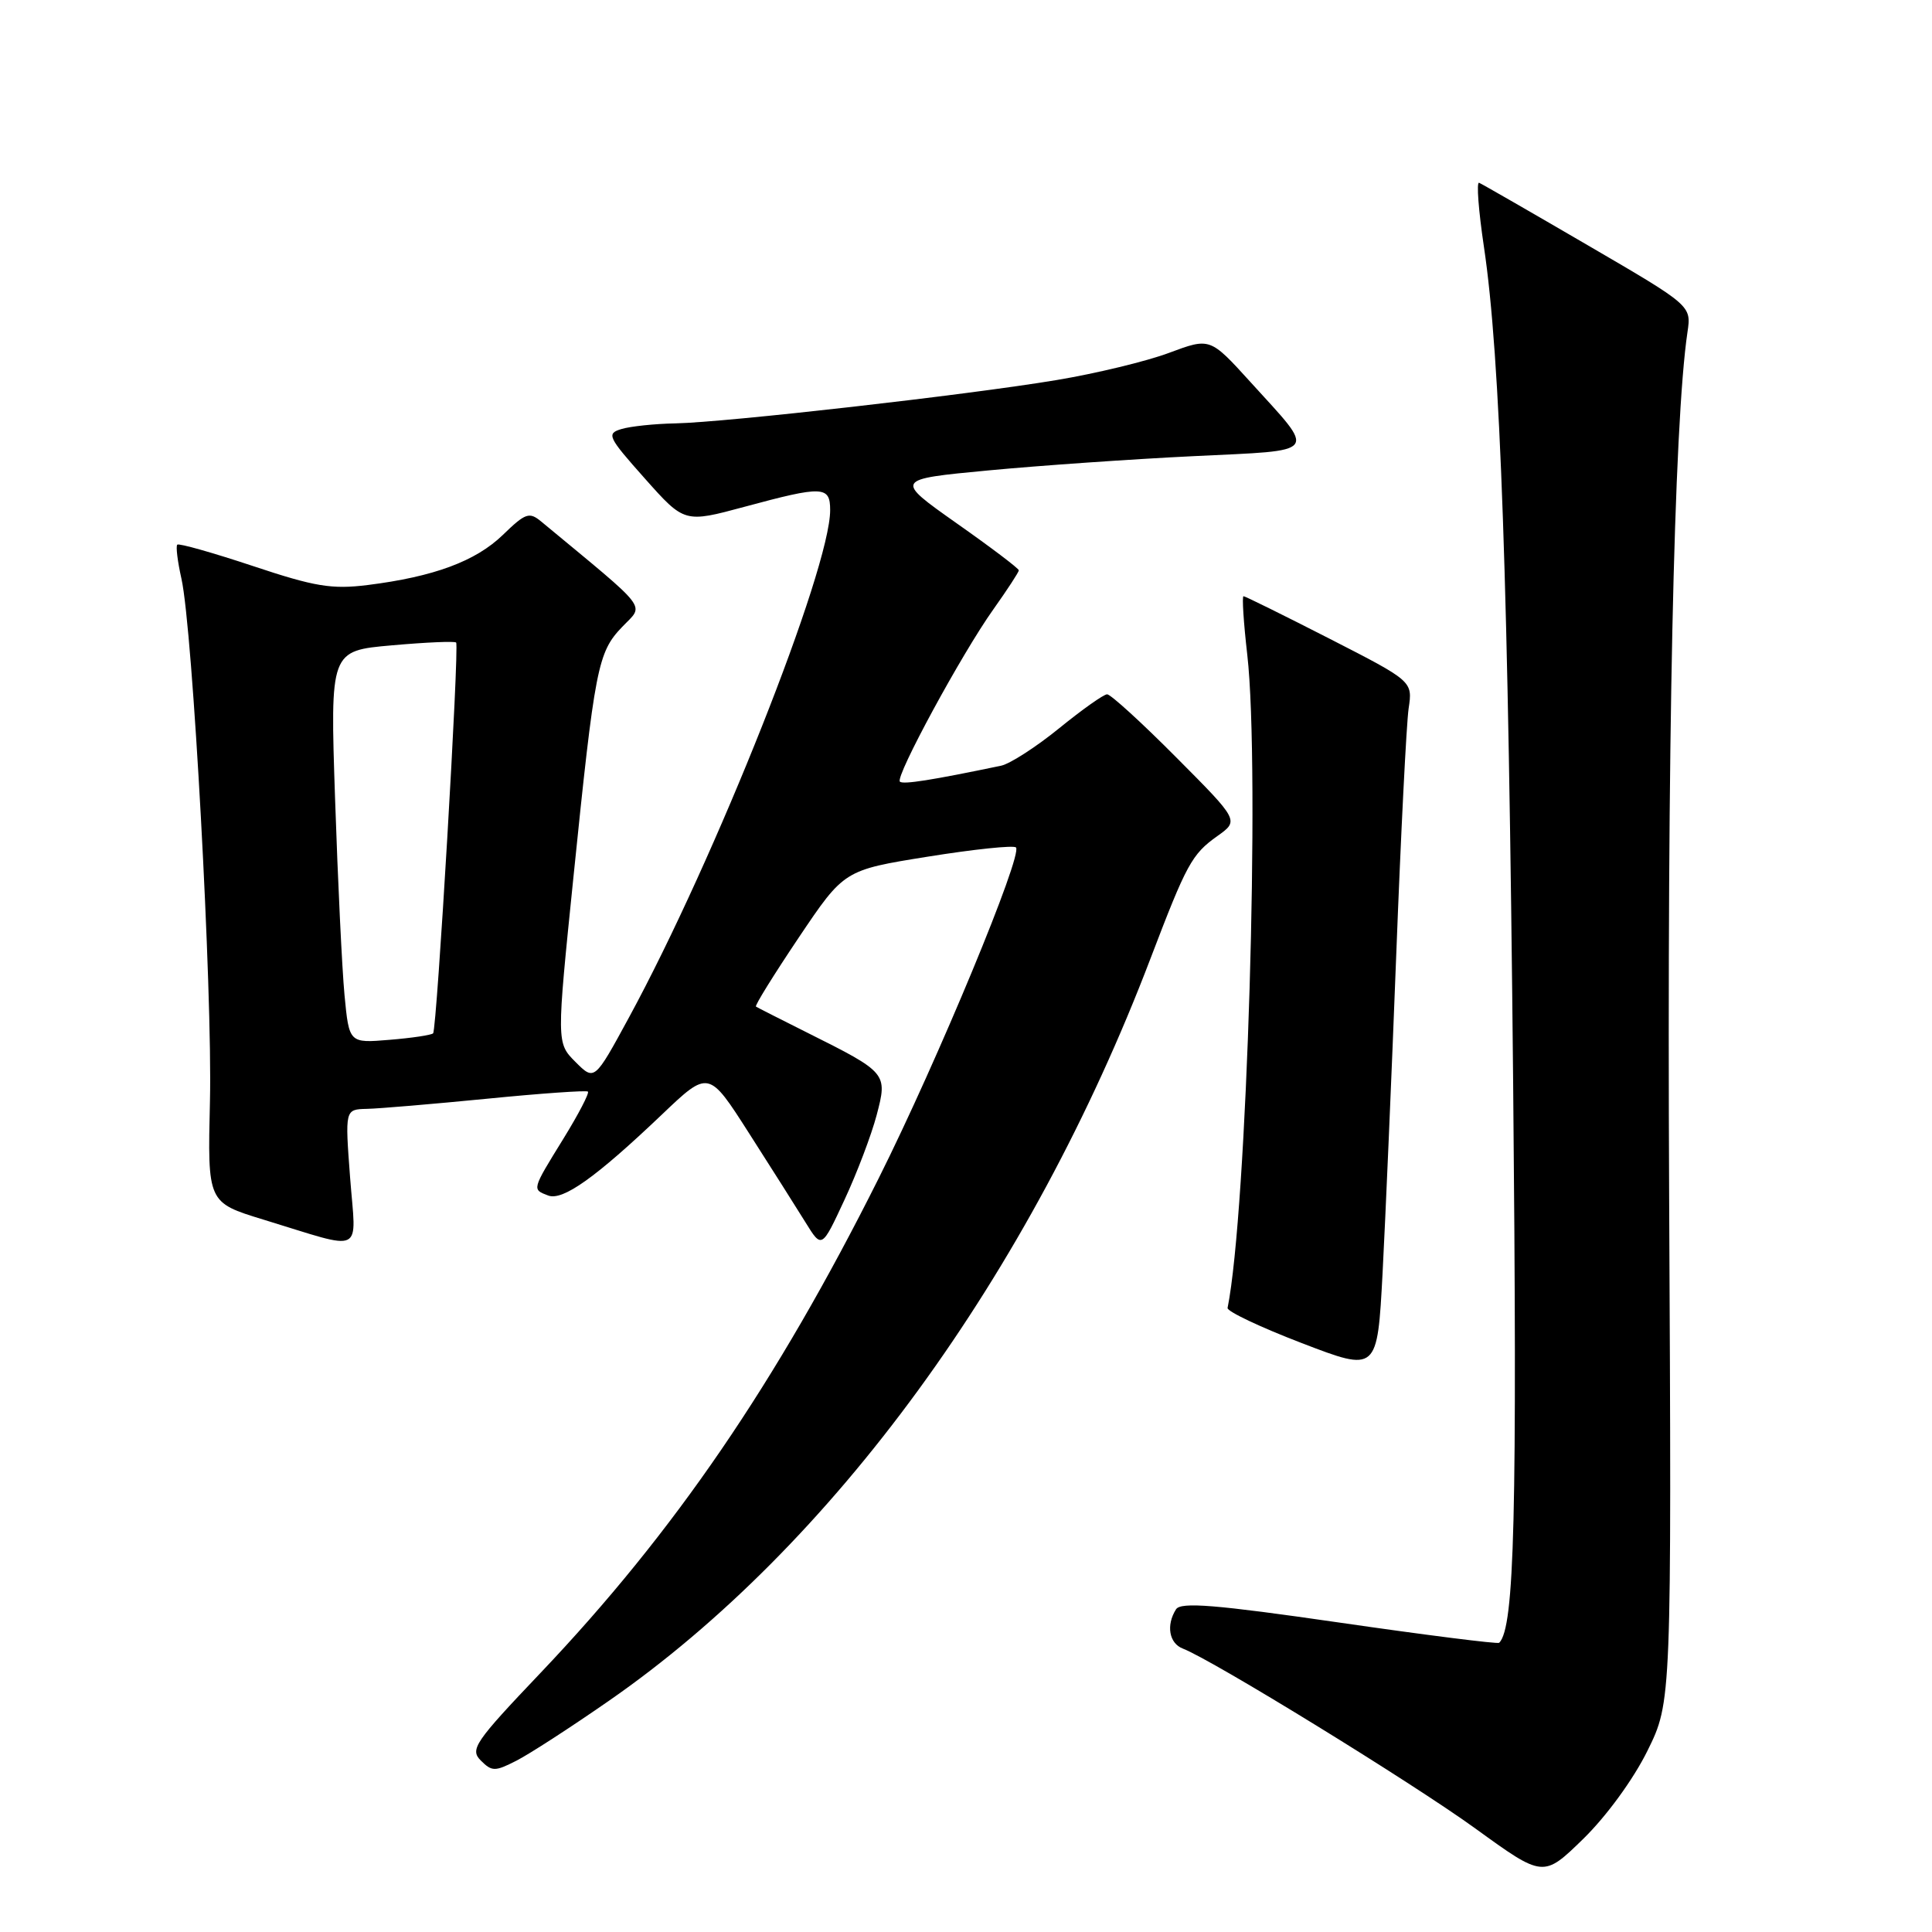 <?xml version="1.0" encoding="UTF-8" standalone="no"?>
<!DOCTYPE svg PUBLIC "-//W3C//DTD SVG 1.1//EN" "http://www.w3.org/Graphics/SVG/1.1/DTD/svg11.dtd" >
<svg xmlns="http://www.w3.org/2000/svg" xmlns:xlink="http://www.w3.org/1999/xlink" version="1.1" viewBox="0 0 256 256">
 <g >
 <path fill="currentColor"
d=" M 218.29 232.00 C 221.50 225.50 221.50 225.50 221.17 158.50 C 220.88 98.83 221.79 56.19 223.60 44.00 C 224.12 40.50 224.12 40.50 210.39 32.50 C 202.84 28.10 196.36 24.37 195.99 24.22 C 195.62 24.07 195.91 27.89 196.63 32.72 C 198.81 47.28 199.86 77.24 200.50 143.50 C 201.05 200.84 200.69 215.65 198.65 217.68 C 198.47 217.86 188.94 216.66 177.48 215.00 C 161.03 212.62 156.46 212.25 155.83 213.24 C 154.49 215.35 154.91 217.75 156.74 218.45 C 160.69 219.97 187.15 236.24 195.50 242.29 C 204.50 248.81 204.50 248.81 209.79 243.66 C 212.86 240.66 216.43 235.77 218.29 232.00 Z  M 80.69 225.36 C 110.27 204.84 136.48 168.90 152.45 127.00 C 157.24 114.45 157.92 113.19 161.31 110.78 C 164.19 108.73 164.19 108.73 155.87 100.37 C 151.29 95.76 147.17 92.00 146.70 92.00 C 146.24 92.00 143.38 94.03 140.33 96.51 C 137.29 98.98 133.83 101.21 132.65 101.46 C 123.45 103.38 119.64 103.98 119.24 103.57 C 118.59 102.93 127.45 86.60 131.62 80.75 C 133.48 78.13 135.00 75.80 135.00 75.57 C 135.00 75.33 131.29 72.52 126.75 69.33 C 118.51 63.51 118.51 63.51 131.00 62.33 C 137.88 61.68 150.12 60.83 158.21 60.44 C 175.04 59.62 174.50 60.33 165.68 50.61 C 160.34 44.73 160.34 44.73 154.92 46.75 C 151.94 47.87 145.22 49.49 140.00 50.36 C 128.20 52.33 96.23 55.96 89.50 56.10 C 86.75 56.15 83.53 56.49 82.34 56.85 C 80.33 57.46 80.53 57.88 85.44 63.40 C 90.69 69.30 90.69 69.30 98.66 67.15 C 109.06 64.34 110.00 64.38 110.00 67.60 C 110.00 75.41 94.80 113.74 83.32 134.86 C 78.77 143.23 78.77 143.23 76.25 140.71 C 73.74 138.19 73.74 138.19 75.97 116.35 C 78.83 88.36 79.20 86.44 82.45 83.06 C 85.38 79.99 86.31 81.20 71.73 69.12 C 70.13 67.79 69.63 67.97 66.63 70.88 C 63.02 74.37 57.49 76.42 48.71 77.52 C 43.96 78.11 41.72 77.74 33.51 75.00 C 28.21 73.24 23.70 71.96 23.49 72.17 C 23.28 72.38 23.53 74.40 24.04 76.67 C 25.54 83.34 28.16 131.38 27.82 145.92 C 27.50 159.34 27.50 159.34 34.89 161.60 C 48.52 165.76 47.18 166.41 46.39 156.03 C 45.71 147.00 45.71 147.00 48.61 146.93 C 50.20 146.90 57.35 146.29 64.50 145.59 C 71.65 144.88 77.68 144.46 77.90 144.64 C 78.12 144.82 76.66 147.63 74.65 150.89 C 70.45 157.70 70.48 157.59 72.63 158.41 C 74.56 159.15 78.94 156.03 87.70 147.69 C 93.90 141.78 93.90 141.78 99.24 150.14 C 102.18 154.74 105.56 160.07 106.74 161.98 C 108.89 165.46 108.89 165.46 111.90 158.98 C 113.56 155.42 115.47 150.37 116.16 147.76 C 117.62 142.21 117.56 142.13 107.00 136.85 C 103.42 135.06 100.35 133.50 100.17 133.38 C 99.98 133.26 102.54 129.15 105.84 124.23 C 111.85 115.29 111.85 115.29 122.95 113.51 C 129.06 112.53 134.31 111.98 134.62 112.29 C 135.56 113.23 124.25 140.50 116.44 156.11 C 102.86 183.25 89.32 203.05 71.63 221.66 C 62.88 230.86 62.24 231.81 63.71 233.28 C 65.18 234.75 65.59 234.75 68.41 233.31 C 70.11 232.45 75.64 228.87 80.69 225.36 Z  M 185.01 126.50 C 185.62 110.55 186.36 95.87 186.65 93.88 C 187.19 90.27 187.19 90.27 176.17 84.63 C 170.12 81.54 164.99 79.00 164.77 79.00 C 164.56 79.00 164.78 82.49 165.27 86.75 C 167.00 101.91 165.23 160.65 162.66 173.31 C 162.57 173.76 167.00 175.86 172.50 177.97 C 182.50 181.81 182.50 181.81 183.20 168.66 C 183.58 161.42 184.40 142.45 185.01 126.50 Z  M 45.65 131.86 C 45.32 128.36 44.76 116.66 44.40 105.87 C 43.74 86.23 43.74 86.23 51.93 85.51 C 56.43 85.11 60.26 84.94 60.44 85.14 C 60.88 85.63 57.89 136.39 57.39 136.92 C 57.18 137.15 54.58 137.54 51.63 137.78 C 46.26 138.23 46.26 138.23 45.65 131.86 Z "/>
</g>
</svg>